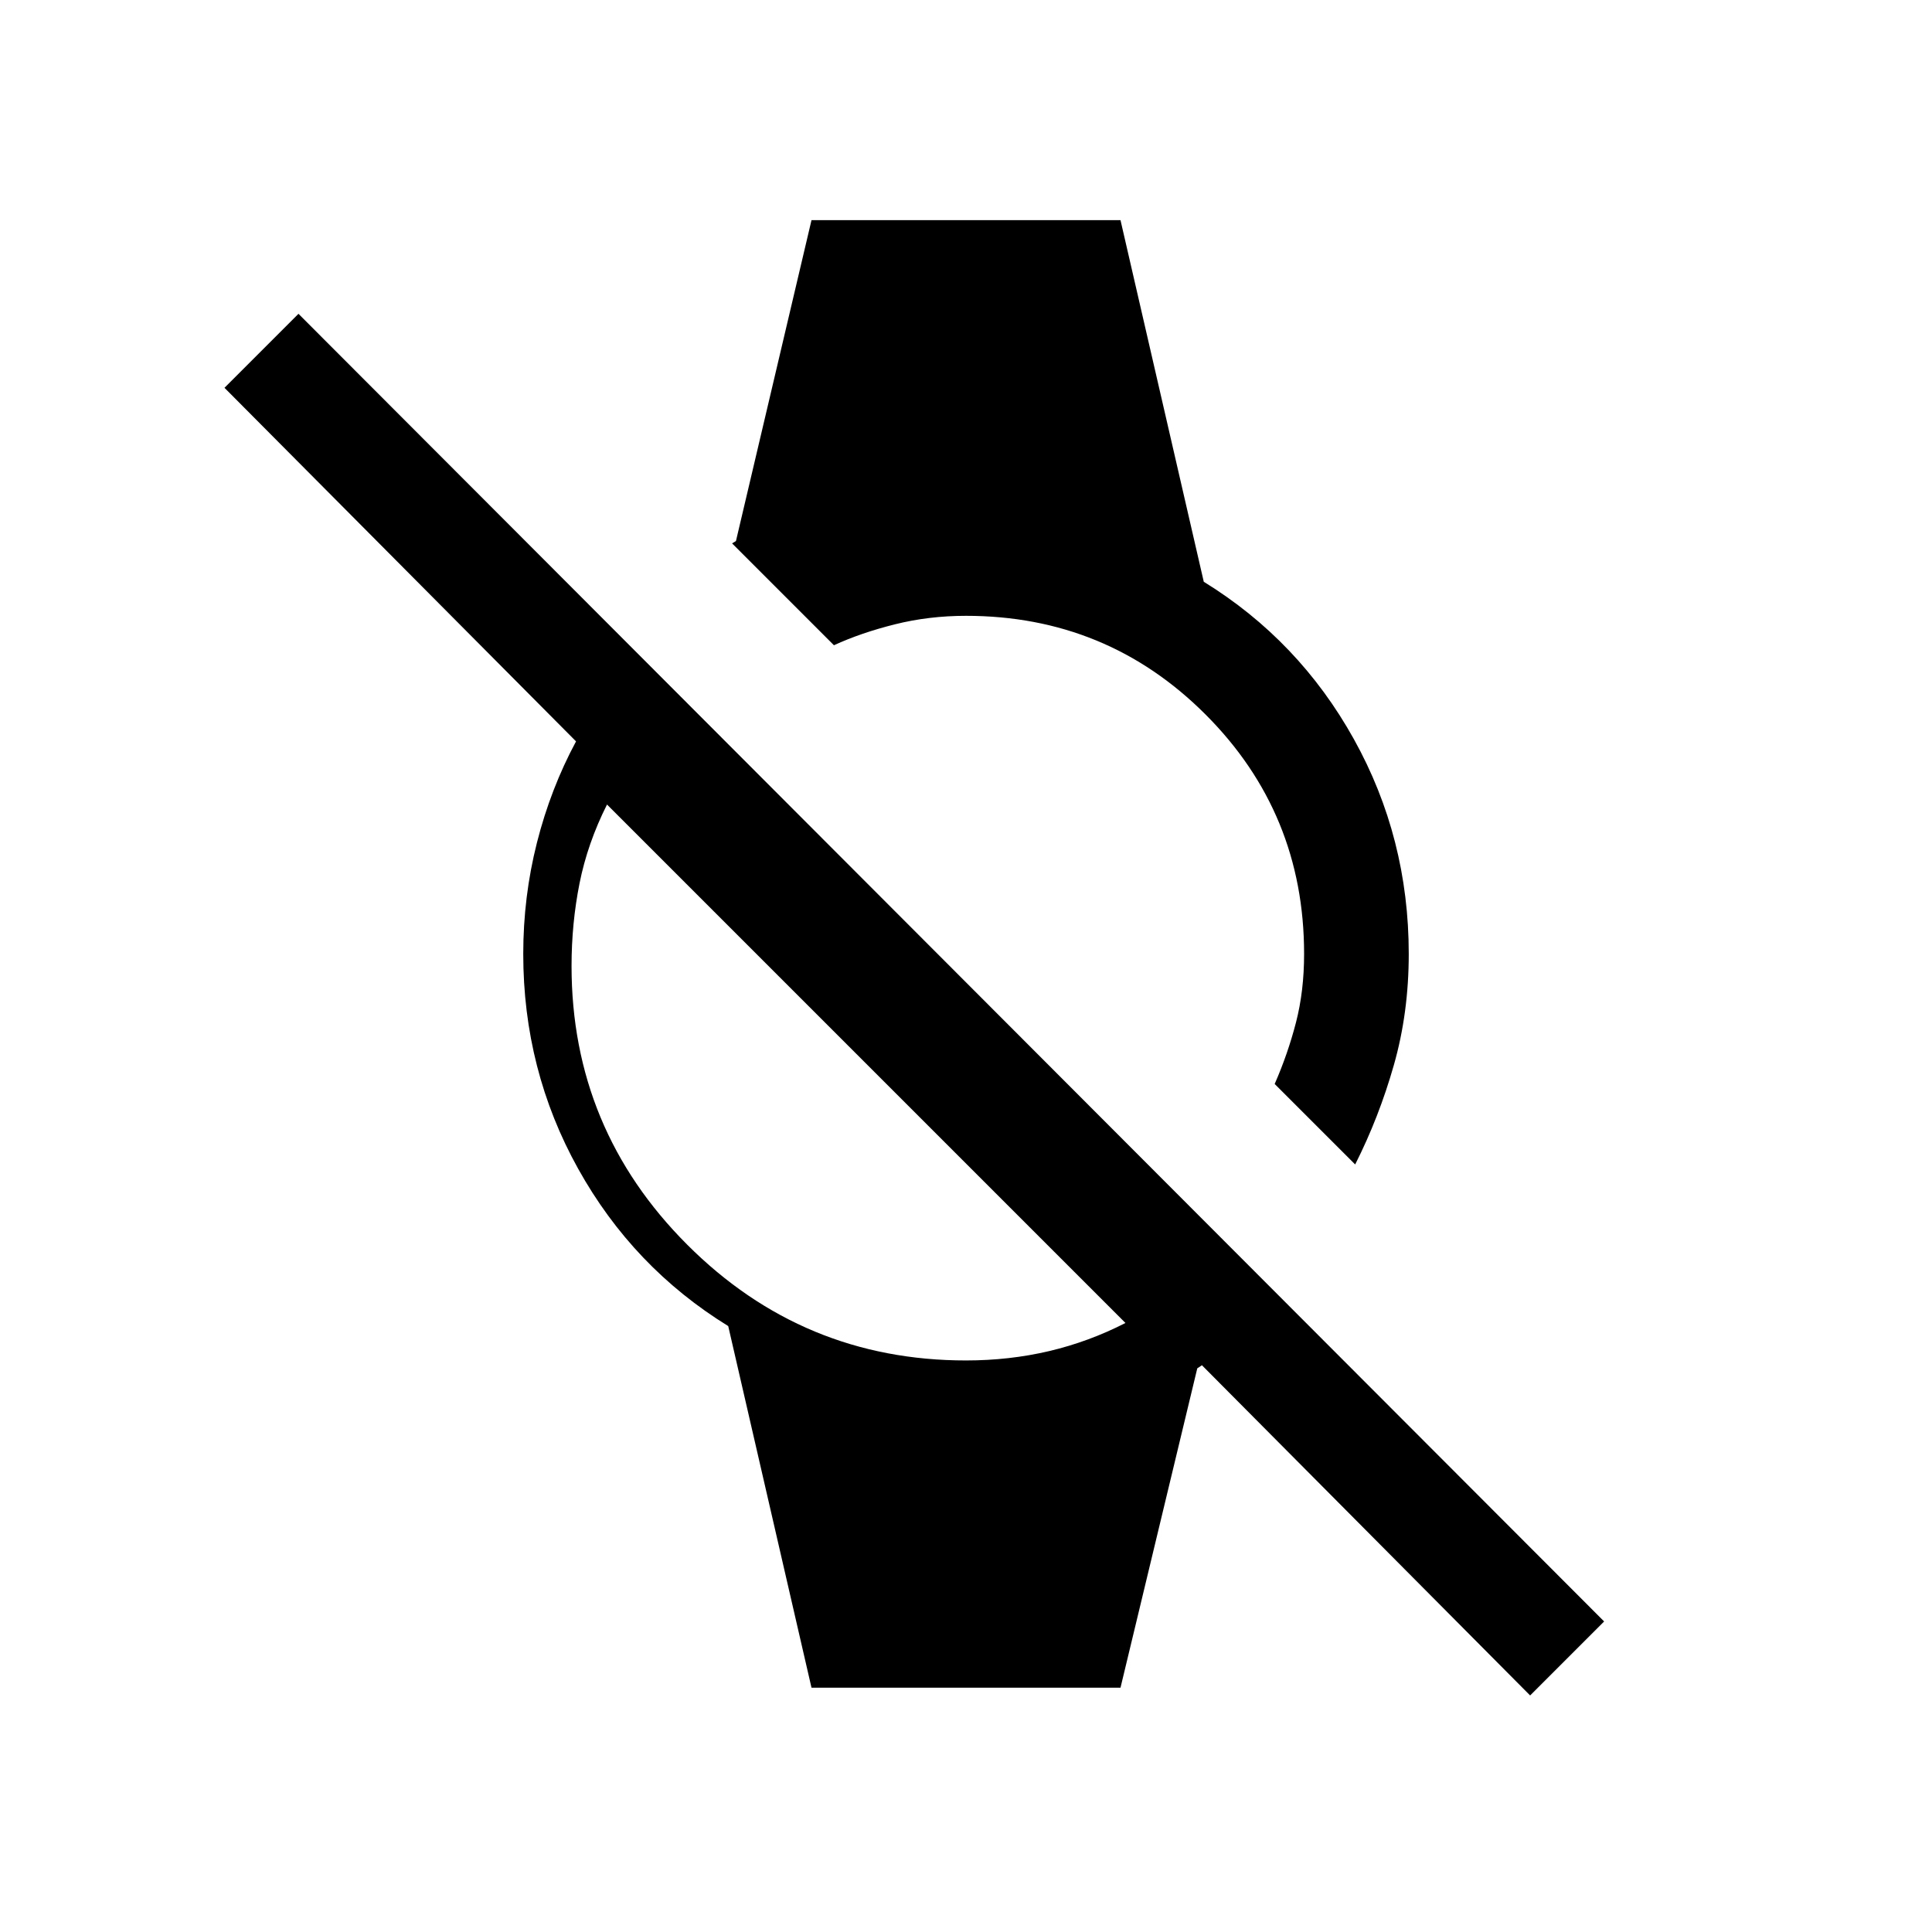 <svg xmlns="http://www.w3.org/2000/svg" height="20" viewBox="0 -960 960 960" width="20"><path d="M760.31-117.54 597.23-281.62l-2.31 1.54-38.15 158.69H403.23l-41.38-179.69q-47.31-29.15-74.58-78.19Q260-428.31 260-486q0-28.46 6.81-55.31 6.81-26.84 19.42-50.3l-174.69-175.7 36.77-36.77 648.77 649.77-36.77 36.77ZM480-284q21.54 0 41.31-4.65 19.77-4.66 37.92-13.97L301.62-560.23q-9.7 19.31-13.66 39.19Q284-501.15 284-480q0 81 57.5 138.5T480-284Zm193.38-97.39-40-39.99q6.54-14.93 10.58-30.54Q648-467.54 648-486q0-70-49-119t-119-49q-18.46 0-35.35 4.23-16.88 4.23-30.27 10.39L363.77-690l1.92-1.15 37.54-159.46h153.54l41.38 179.69q47.31 29.15 74.58 78.19Q700-543.69 700-486q0 29.23-7.39 55.19-7.38 25.96-19.23 49.42Z"/></svg>